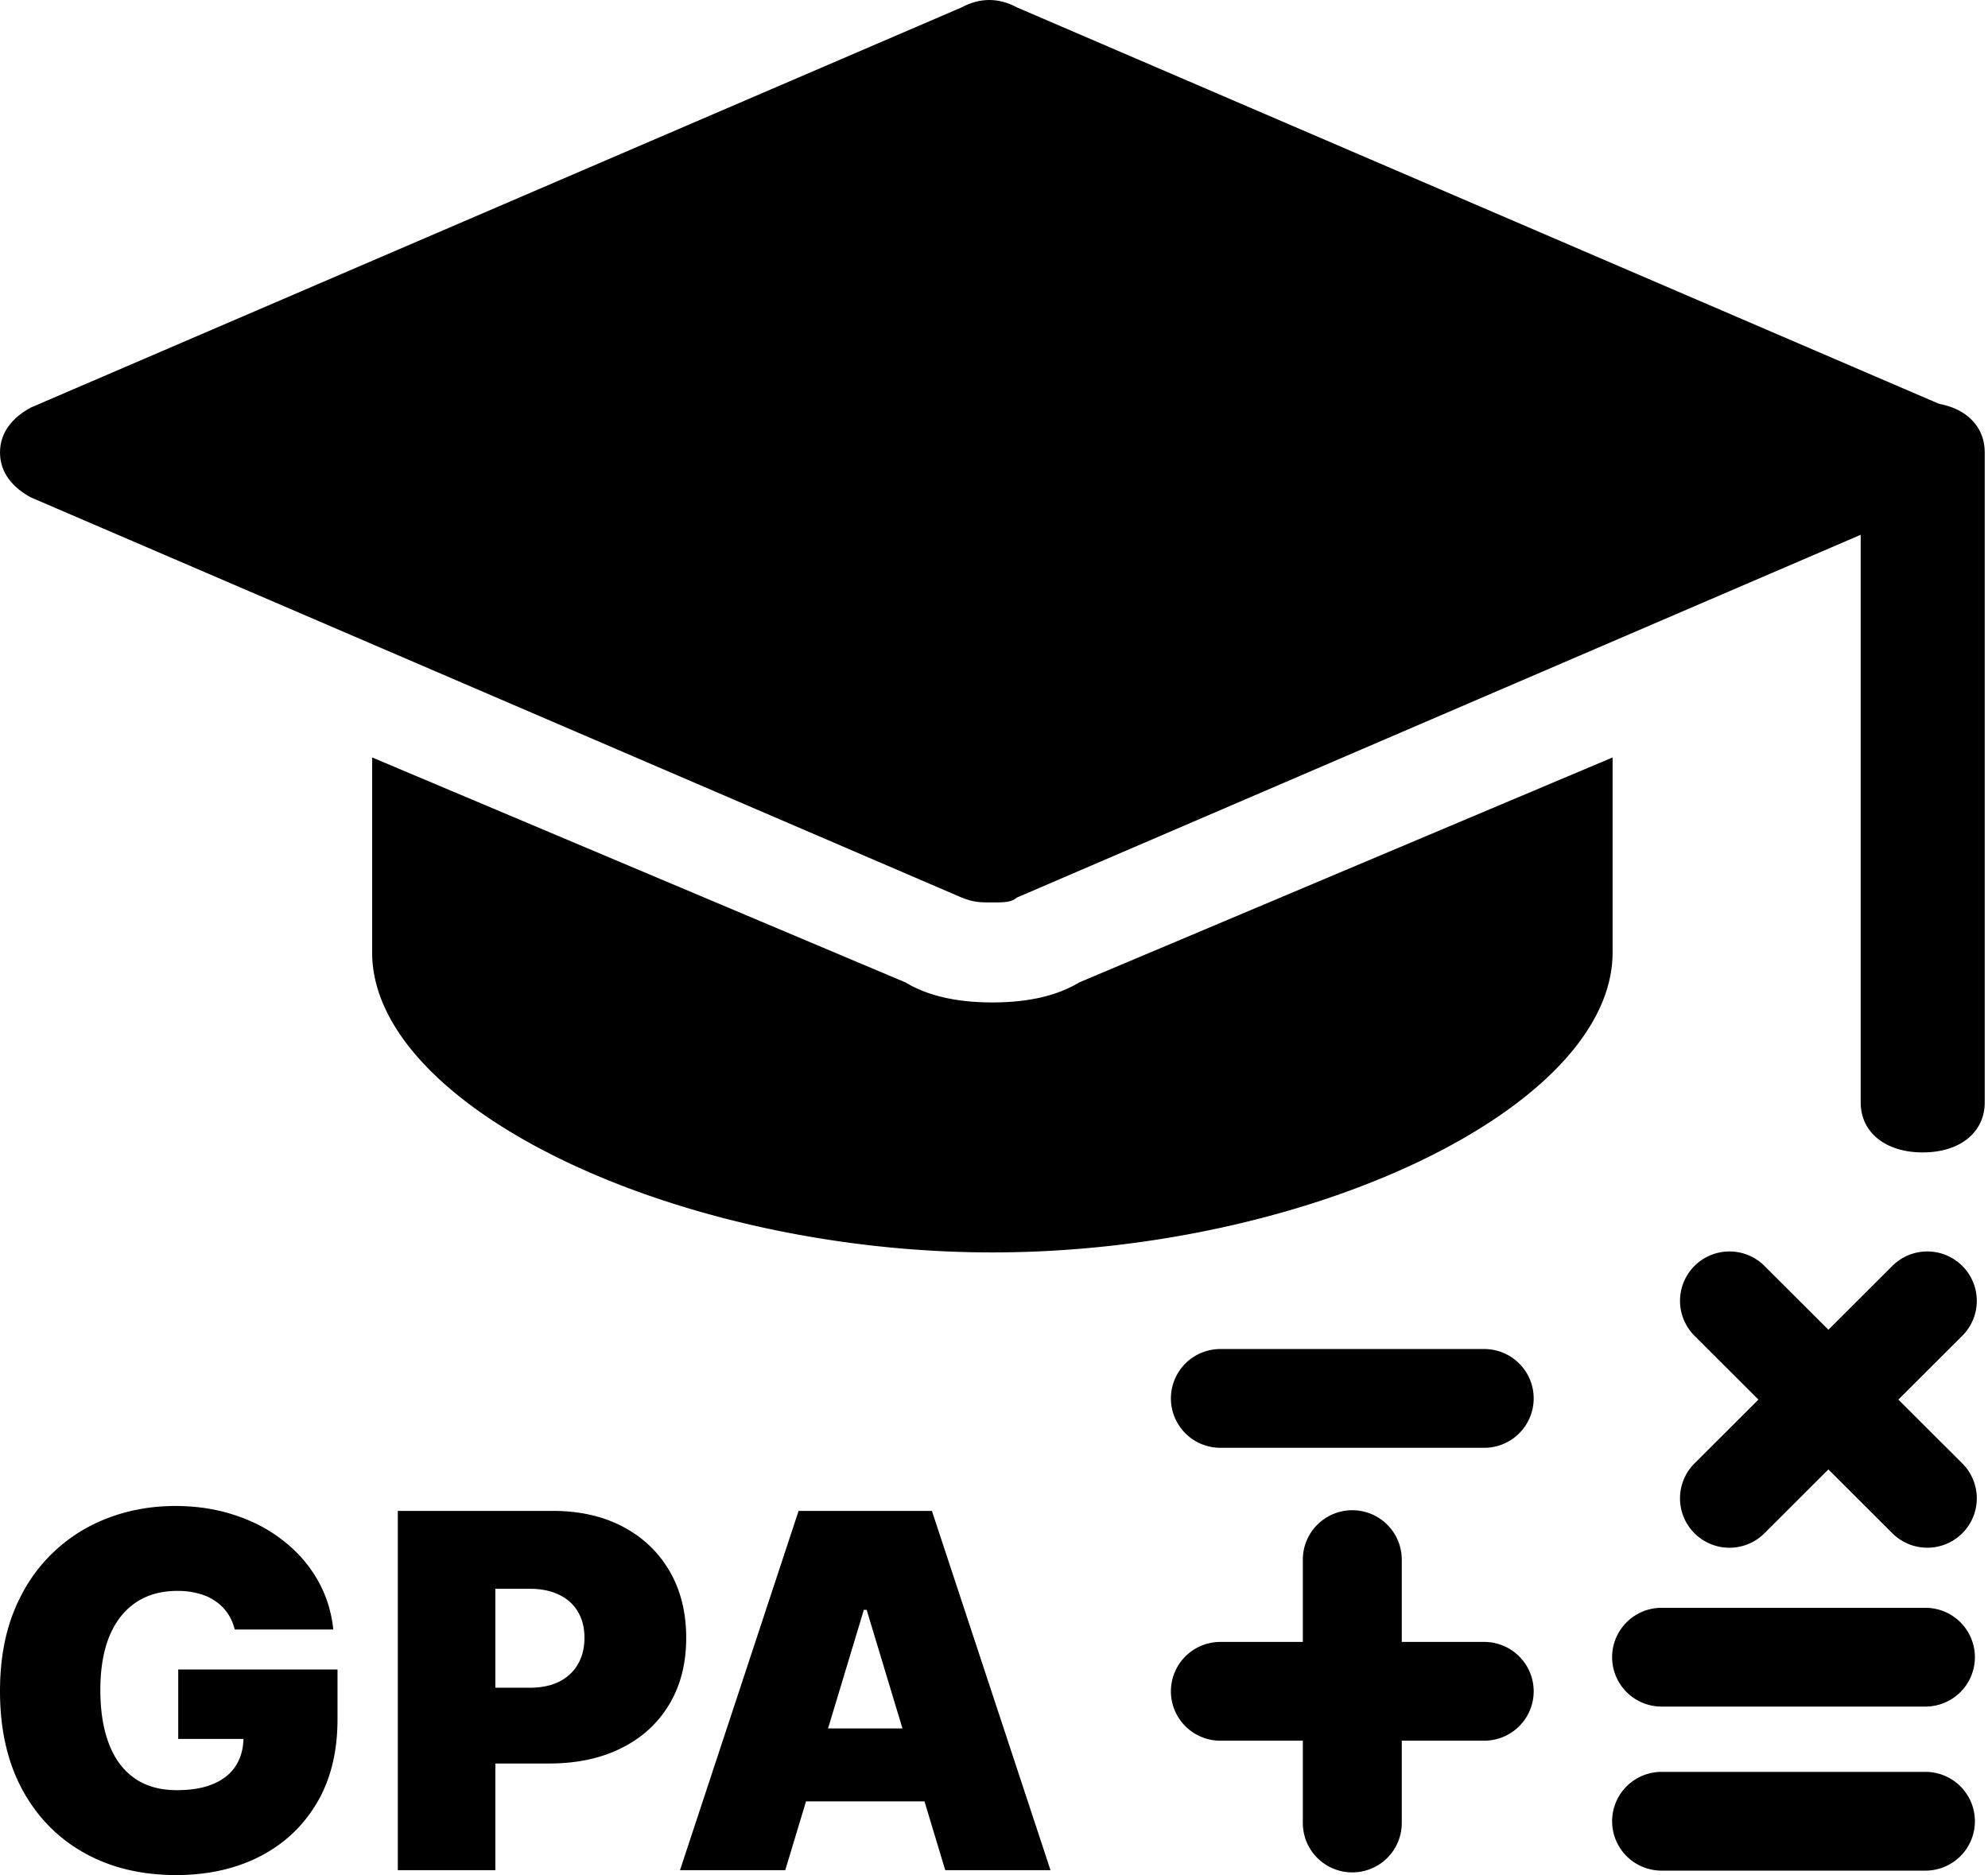 <svg xmlns="http://www.w3.org/2000/svg" width="458" height="432" fill="none"><path fill="#000" d="M442.958 265.509c-8.573 0-14.289-4.607-14.289-11.518V104.246c0-6.912 5.716-11.52 14.289-11.52 8.574 0 14.289 4.608 14.289 11.52v149.745c0 6.911-5.715 11.518-14.289 11.518Z"/><path fill="#000" d="M228.624 207.915c-2.858 0-4.287 0-7.144-1.152L7.145 114.612C2.857 112.309 0 108.853 0 104.246c0-4.608 2.858-8.064 7.144-10.367L221.48 1.728c4.286-2.304 8.573-2.304 12.86 0l214.335 92.15c4.286 2.304 7.144 5.76 7.144 10.368 0 4.607-2.858 8.063-7.144 10.366L234.34 206.763c-1.429 1.152-2.858 1.152-5.716 1.152Z"/><path fill="#000" d="M248.629 226.346c-5.716 3.455-12.86 4.607-20.005 4.607-7.144 0-14.289-1.152-20.004-4.607L85.734 174.511v44.923c0 35.709 70.016 69.114 142.89 69.114 72.874 0 142.89-33.405 142.89-69.114v-44.923l-122.885 51.835ZM180.91 430.869h-24.248l27.32-82.768h30.715l27.32 82.768h-24.249l-18.105-59.975h-.647l-18.106 59.975Zm-4.526-32.655h45.587v16.812h-45.587v-16.812ZM91.648 430.869v-82.768h35.726c6.143 0 11.518 1.212 16.126 3.637 4.607 2.425 8.19 5.833 10.75 10.225 2.559 4.391 3.839 9.524 3.839 15.397 0 5.928-1.32 11.06-3.96 15.398-2.614 4.338-6.292 7.679-11.033 10.023-4.715 2.344-10.225 3.516-16.53 3.516h-21.339v-17.459h16.813c2.64 0 4.89-.458 6.749-1.374 1.886-.943 3.327-2.277 4.324-4.001 1.024-1.724 1.536-3.759 1.536-6.103 0-2.371-.512-4.391-1.536-6.062-.997-1.697-2.438-2.99-4.324-3.879-1.859-.916-4.109-1.375-6.749-1.375h-7.921v64.825h-22.47ZM54.074 375.42c-.35-1.428-.902-2.68-1.657-3.758a10.33 10.33 0 0 0-2.829-2.789c-1.104-.781-2.398-1.36-3.88-1.738-1.454-.404-3.057-.606-4.809-.606-3.772 0-6.992.903-9.659 2.708-2.64 1.805-4.66 4.405-6.062 7.8-1.374 3.395-2.061 7.49-2.061 12.286 0 4.849.66 8.999 1.98 12.447 1.32 3.449 3.287 6.089 5.9 7.921 2.614 1.833 5.86 2.749 9.74 2.749 3.422 0 6.265-.499 8.528-1.496 2.29-.997 4.001-2.411 5.133-4.243 1.131-1.832 1.697-3.988 1.697-6.466l3.88.404H41.06v-16.004h36.696v11.477c0 7.544-1.603 13.997-4.81 19.359-3.179 5.334-7.57 9.43-13.174 12.286C54.195 430.585 47.797 432 40.576 432c-8.056 0-15.128-1.711-21.218-5.133-6.089-3.421-10.844-8.298-14.266-14.629C1.697 405.906 0 398.376 0 389.646c0-6.843 1.037-12.905 3.112-18.186 2.101-5.281 5.011-9.74 8.73-13.377a36.901 36.901 0 0 1 12.891-8.285c4.877-1.886 10.104-2.829 15.681-2.829 4.904 0 9.457.7 13.66 2.101 4.23 1.375 7.962 3.341 11.195 5.901 3.26 2.532 5.887 5.537 7.88 9.012 1.995 3.476 3.207 7.288 3.638 11.437H54.074ZM353.334 389.665c0 3.017-1.2 5.911-3.338 8.045a11.404 11.404 0 0 1-8.059 3.332h-18.995v18.963c0 3.018-1.2 5.912-3.338 8.045a11.405 11.405 0 0 1-16.117 0 11.363 11.363 0 0 1-3.339-8.045v-18.963h-18.995a11.404 11.404 0 0 1-8.058-3.332 11.367 11.367 0 0 1-3.339-8.045c0-3.018 1.201-5.912 3.339-8.046a11.408 11.408 0 0 1 8.058-3.332h18.995v-18.963c0-3.017 1.201-5.911 3.339-8.045a11.405 11.405 0 0 1 16.117 0 11.366 11.366 0 0 1 3.338 8.045v18.963h18.995c3.023 0 5.922 1.199 8.059 3.332a11.367 11.367 0 0 1 3.338 8.046ZM341.937 310.806h-60.784a11.405 11.405 0 0 0-8.058 3.333 11.363 11.363 0 0 0 0 16.09 11.404 11.404 0 0 0 8.058 3.332h60.784c3.023 0 5.922-1.198 8.059-3.332a11.366 11.366 0 0 0 0-16.09 11.405 11.405 0 0 0-8.059-3.333ZM382.801 393.182h60.784c3.022 0 5.921-1.199 8.059-3.333a11.367 11.367 0 0 0 0-16.09 11.409 11.409 0 0 0-8.059-3.333h-60.784a11.405 11.405 0 0 0-8.059 3.333 11.363 11.363 0 0 0 0 16.09 11.405 11.405 0 0 0 8.059 3.333ZM443.585 408.225h-60.784a11.409 11.409 0 0 0-8.059 3.332 11.367 11.367 0 0 0 0 16.091 11.409 11.409 0 0 0 8.059 3.332h60.784c3.022 0 5.921-1.199 8.059-3.332a11.37 11.37 0 0 0 3.338-8.045 11.37 11.37 0 0 0-3.338-8.046 11.412 11.412 0 0 0-8.059-3.332ZM390.38 353.255a11.409 11.409 0 0 0 16.118 0l14.735-14.71 14.735 14.71a11.403 11.403 0 0 0 8.057 3.326 11.405 11.405 0 0 0 8.055-3.332 11.37 11.37 0 0 0 3.338-8.041 11.37 11.37 0 0 0-3.332-8.044l-14.735-14.71 14.735-14.71a11.372 11.372 0 0 0 3.332-8.044 11.37 11.37 0 0 0-3.338-8.041 11.41 11.41 0 0 0-16.112-.006l-14.735 14.71-14.735-14.71a11.41 11.41 0 0 0-16.113.006 11.37 11.37 0 0 0-3.338 8.041 11.369 11.369 0 0 0 3.333 8.044l14.735 14.71-14.735 14.71a11.366 11.366 0 0 0 0 16.091Z"/></svg>